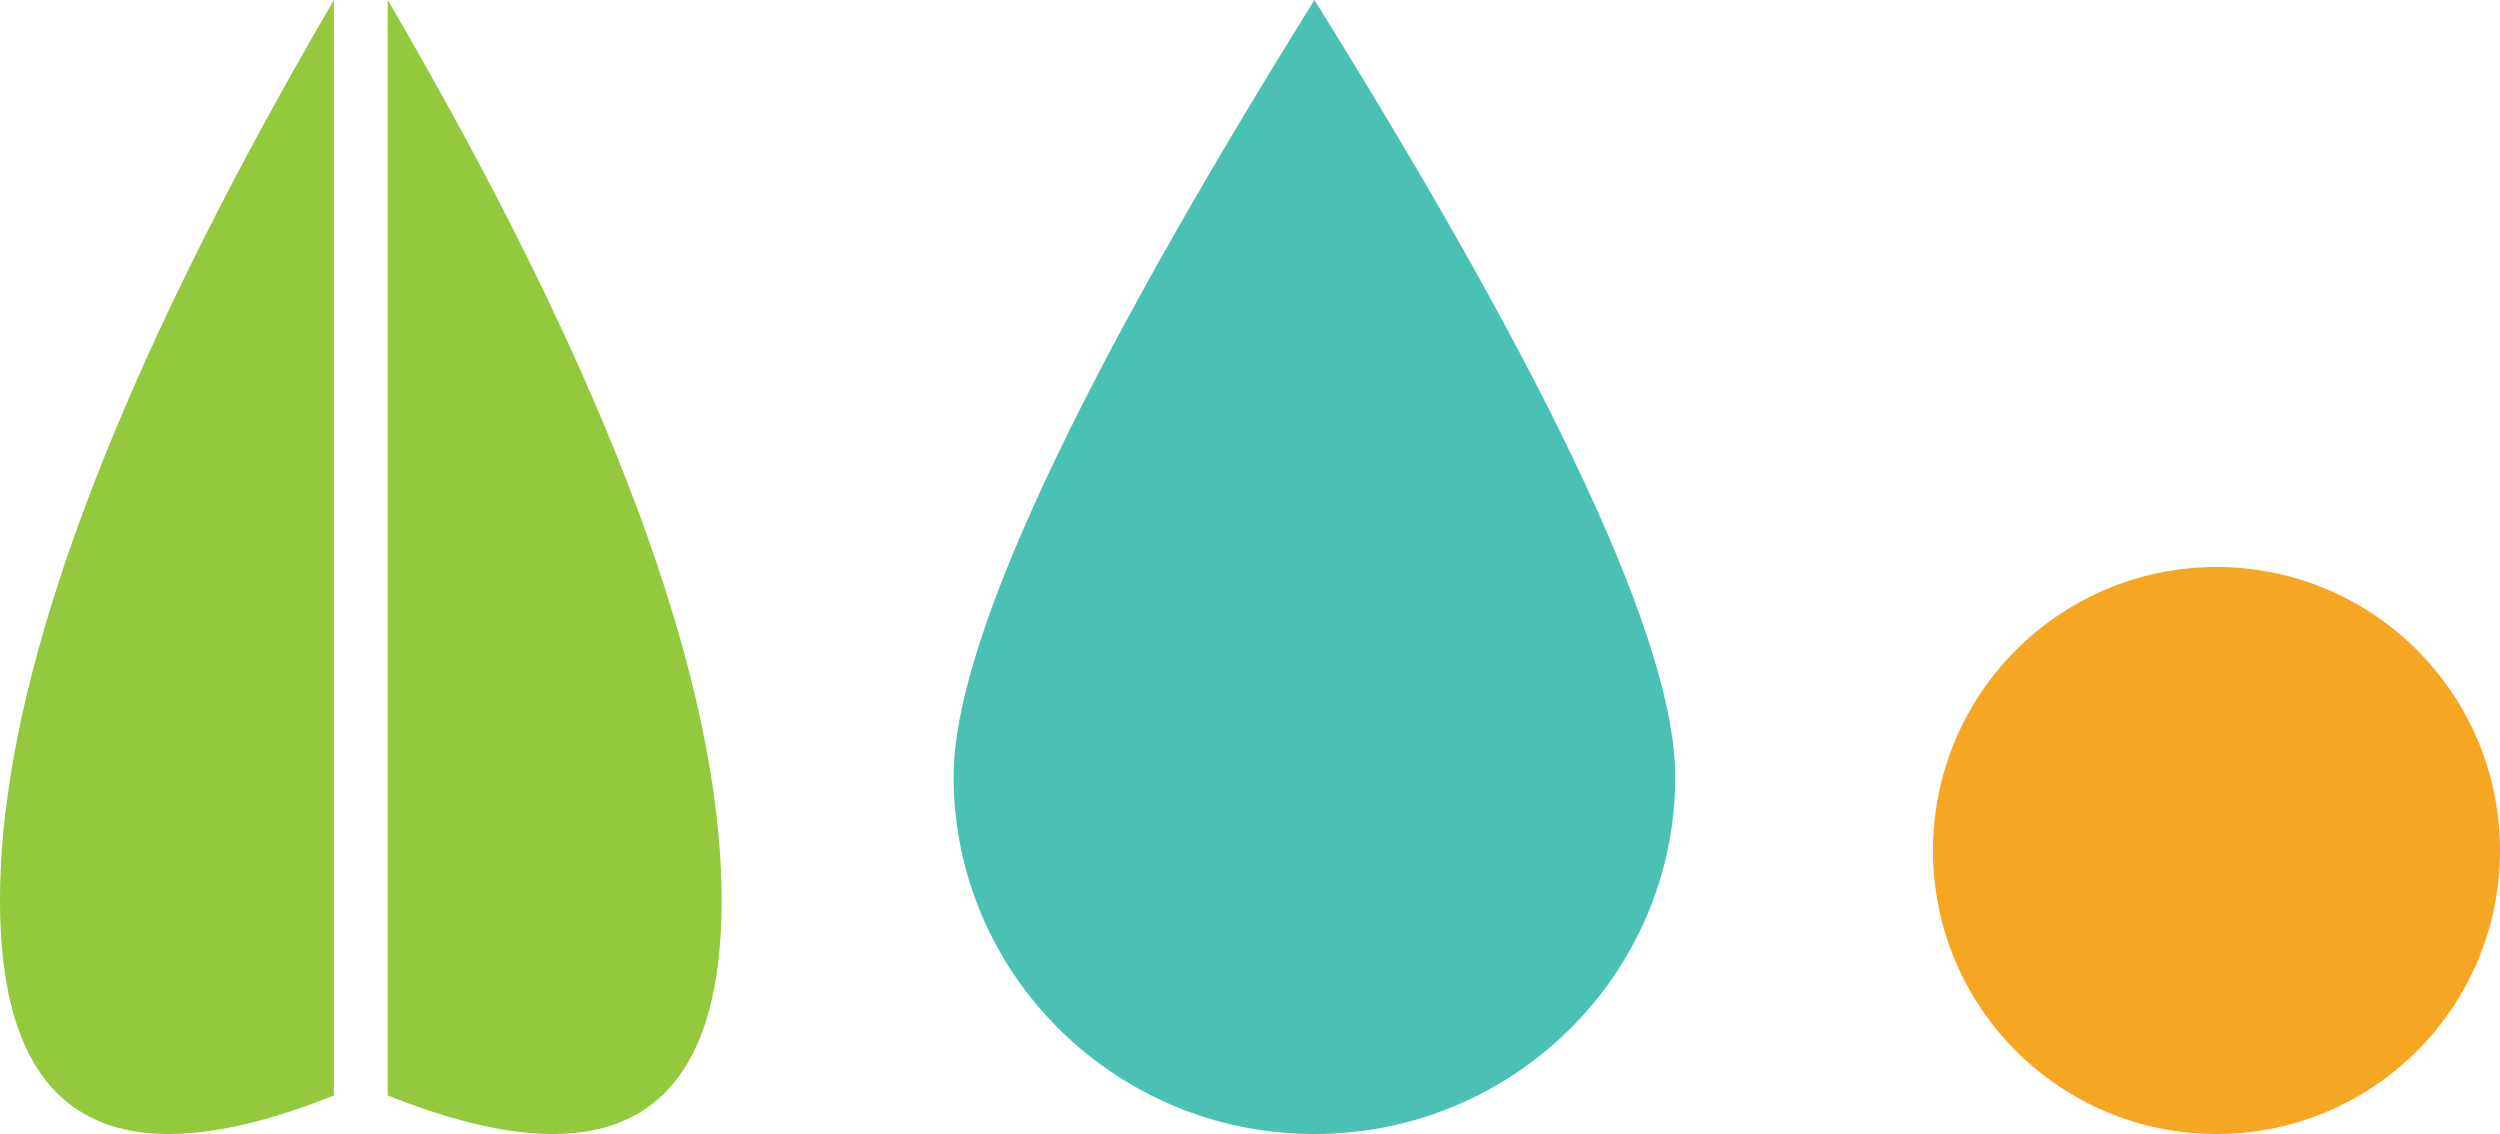 <?xml version="1.0" encoding="UTF-8"?>
<svg width="97px" height="44px" viewBox="0 0 97 44" version="1.1" xmlns="http://www.w3.org/2000/svg" xmlns:xlink="http://www.w3.org/1999/xlink">
    <!-- Generator: Sketch 56.3 (81716) - https://sketch.com -->
    <title>Group 23</title>
    <desc>Created with Sketch.</desc>
    <g id="templates" stroke="none" stroke-width="1" fill="none" fill-rule="evenodd">
        <g id="Group-23">
            <path d="M51,44 C58.732,44 65,37.79 65,30.13 C65,25.024 60.333,14.98 51,0 C41.667,14.98 37,25.024 37,30.13 C37,37.79 43.268,44 51,44 Z" id="Oval" fill="#4BC1B4"></path>
            <g id="Group-7" fill="#94C83D">
                <path d="M12.955,42.502 L12.955,0 C4.318,14.789 0,26.434 0,34.934 C0,43.435 4.318,45.957 12.955,42.502 Z" id="Oval-Copy"></path>
                <path d="M28,42.502 L28,0 C19.363,14.789 15.045,26.434 15.045,34.934 C15.045,43.435 19.363,45.957 28,42.502 Z" id="Oval-Copy" transform="translate(21.522, 22) scale(-1, 1) translate(-21.522, -22) "></path>
            </g>
            <circle id="Oval" fill="#F5A623" cx="86" cy="33" r="11"></circle>
        </g>
    </g>
</svg>